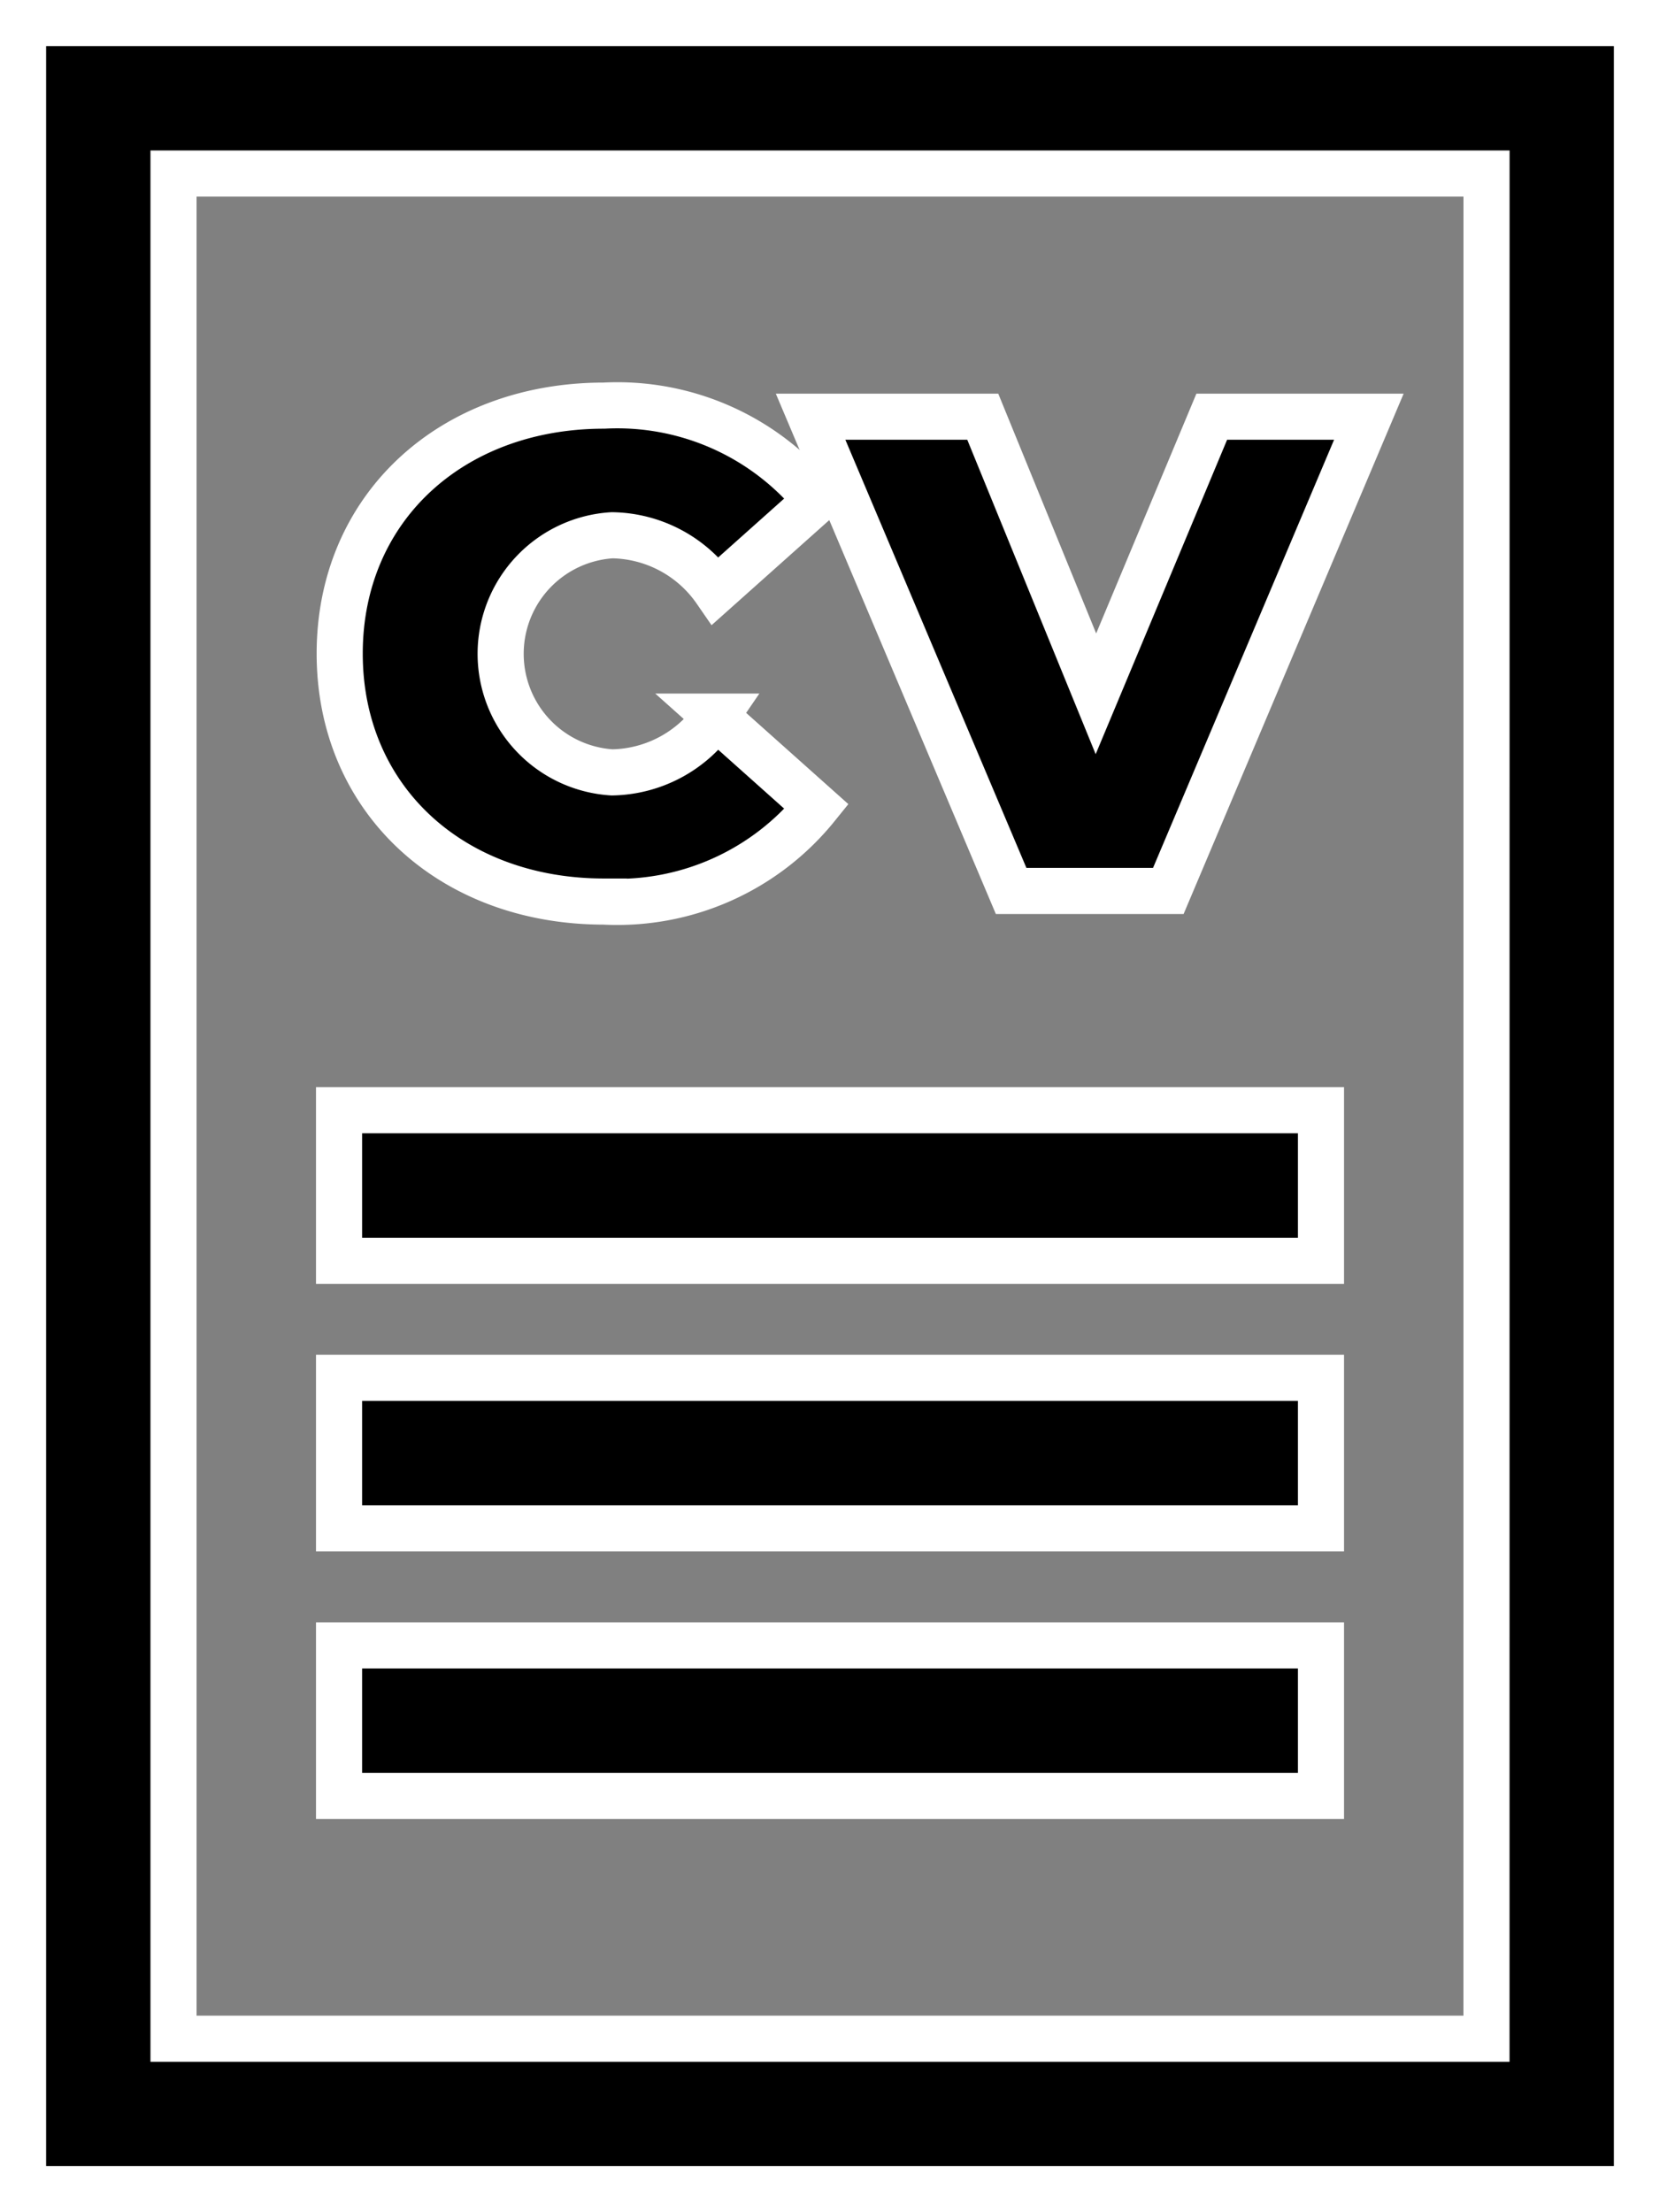 <svg xmlns="http://www.w3.org/2000/svg" width="36" height="47.97" viewBox="0 0 36 47.97">
  <rect x="0" y="0" width="36" height="47.97" fill="#808080" stroke="none"/>
  <g id="curriculum-vitae" transform="translate(-83.374 -79.317)">
    <g id="Group_86" data-name="Group 86" transform="translate(83.874 79.817)">
      <g id="Group_85" data-name="Group 85" transform="translate(0 0)">
        <path id="Path_140" data-name="Path 140" d="M111.32,79.817H83.874v46.97h35V79.817Zm-27.446,40.3v-40.3h0Zm31.737,3.409H87.137V83.08h28.475Zm3.263-3.853V79.817h0Z" transform="translate(-83.874 -79.817)" stroke="#fff" stroke-width="1"/>
      </g>
    </g>
    <g id="Group_88" data-name="Group 88" transform="translate(90.727 103.392)">
      <g id="Group_87" data-name="Group 87" transform="translate(0 0)">
        <rect id="Rectangle_71" data-name="Rectangle 71" width="21.295" height="3.265" stroke="#fff" stroke-width="1"/>
      </g>
    </g>
    <g id="Group_90" data-name="Group 90" transform="translate(90.727 109.194)">
      <g id="Group_89" data-name="Group 89" transform="translate(0 0)">
        <rect id="Rectangle_72" data-name="Rectangle 72" width="21.295" height="3.265" stroke="#fff" stroke-width="1"/>
      </g>
    </g>
    <g id="Group_92" data-name="Group 92" transform="translate(90.727 114.997)">
      <g id="Group_91" data-name="Group 91" transform="translate(0)">
        <rect id="Rectangle_73" data-name="Rectangle 73" width="21.295" height="3.265" stroke="#fff" stroke-width="1"/>
      </g>
    </g>
    <g id="Group_94" data-name="Group 94" transform="translate(90.741 88.118)">
      <g id="Group_93" data-name="Group 93" transform="translate(0)">
        <path id="Path_141" data-name="Path 141" d="M152.984,164.161a2.576,2.576,0,0,1,0-5.142,2.778,2.778,0,0,1,2.248,1.2l2.189-1.954a5.556,5.556,0,0,0-4.613-2.057c-3.306,0-5.73,2.218-5.73,5.377s2.424,5.377,5.73,5.377a5.556,5.556,0,0,0,4.613-2.057l-2.189-1.954A2.779,2.779,0,0,1,152.984,164.161Z" transform="translate(-147.078 -156.213)" stroke="#fff" stroke-width="1"/>
      </g>
    </g>
    <g id="Group_96" data-name="Group 96" transform="translate(100.955 88.353)">
      <g id="Group_95" data-name="Group 95" transform="translate(0 0)">
        <path id="Path_142" data-name="Path 142" d="M249.8,158.373l-2.512,6.009-2.454-6.009H241.1l4.349,10.284h3.409l4.349-10.284Z" transform="translate(-241.102 -158.373)" stroke="#fff" stroke-width="1"/>
      </g>
    </g>
  </g>
</svg>
